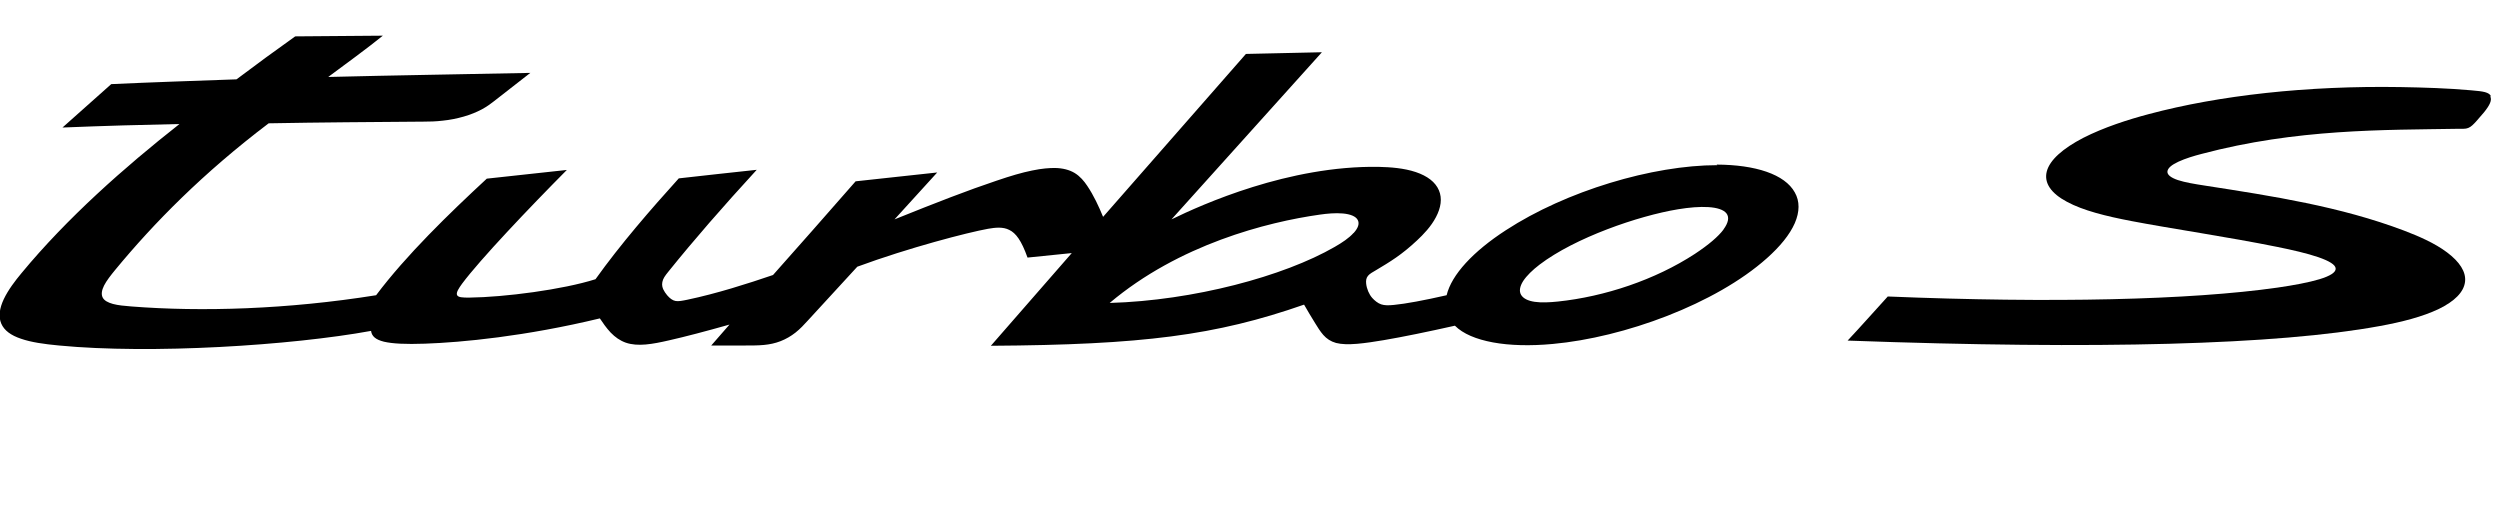 <svg viewBox="0 0 178 36" xmlns="http://www.w3.org/2000/svg"><path d="m177.35 6.84c-.06-.13-.2-.22-.42-.28-.23-.06-.52-.09-.98-.13-.92-.08-1.59-.12-2.51-.16-.74-.03-1.77-.06-2.52-.07-6.66-.11-12.92.59-17.91 1.92-1.48.39-3.22.95-4.69 1.7-1.44.75-2.38 1.57-2.59 2.39s.31 1.56 1.44 2.16c1.15.62 2.76 1.02 4.59 1.37 2.76.53 6.93 1.14 10.38 1.84 1.09.22 2.13.46 2.92.73.78.27 1.23.54 1.24.81.02.27-.39.53-1.15.76s-1.83.43-3.01.6c-6.17.88-16.08 1.11-27.73.63-.87.95-1.89 2.11-2.86 3.14 17.83.65 30.6.3 37.86-1.03 1.6-.29 3.08-.67 4.23-1.22 1.13-.55 1.78-1.2 1.87-1.93.09-.72-.4-1.44-1.28-2.1-.89-.67-2.04-1.16-3.06-1.55-4.54-1.72-9.38-2.46-14.15-3.2-.78-.12-1.44-.23-1.96-.4-.5-.17-.76-.38-.74-.61.02-.24.31-.48.79-.7.5-.23 1.1-.41 1.64-.55 6.78-1.8 12.97-1.7 18.3-1.79h.35c.13 0 .24-.02.34-.06.21-.08.39-.28.54-.44.18-.2.39-.44.58-.67.21-.26.35-.47.43-.66s.08-.35.02-.47z"/><path d="m122.27 11.76c-4.6 0-10.75 1.83-15.05 4.63-2.33 1.51-3.87 3.17-4.22 4.63-1.62.37-2.92.61-3.75.69-.38.04-.67.04-.91-.04s-.47-.27-.64-.46c-.22-.25-.39-.64-.43-1.02-.02-.21 0-.39.13-.55.12-.15.36-.28.55-.39 1.04-.62 1.84-1.1 2.94-2.13.46-.43 1-.99 1.35-1.66.35-.66.46-1.33.21-1.91-.25-.59-.82-1.02-1.65-1.3-.84-.28-1.79-.35-2.65-.37-6.38-.1-12.55 2.67-14.74 3.74 3.28-3.64 7.37-8.19 10.71-11.9-1.63.04-3.92.09-5.41.12-3 3.42-7.29 8.31-10.17 11.6-.31-.75-.67-1.53-1.13-2.21-.22-.33-.5-.67-.89-.91-.38-.23-.86-.35-1.41-.36-.39 0-.91.03-1.62.18-.74.15-1.52.38-2.55.73-2 .67-4.25 1.54-7.25 2.75.89-.98 1.86-2.05 3.04-3.34-1.94.2-3.87.43-5.81.63-2.07 2.36-4.19 4.78-5.88 6.67-1.78.61-4.04 1.33-6.1 1.76-.34.07-.63.13-.84.09-.22-.04-.41-.19-.6-.41-.13-.15-.19-.26-.27-.41-.05-.11-.12-.29-.07-.53.05-.25.18-.43.43-.74 1.82-2.26 3.85-4.59 6.29-7.25-1.85.19-3.7.41-5.55.61-1.98 2.19-4.16 4.7-5.93 7.18-2.33.74-6.46 1.28-9 1.31-.46 0-.79-.01-.86-.19s.13-.48.36-.8c1.28-1.72 4.77-5.39 7.46-8.1-1.9.2-3.8.42-5.7.62-2.7 2.5-5.74 5.45-7.88 8.3-6.31 1.01-12.44 1.19-17.42.8-.5-.04-.95-.08-1.32-.18-.36-.1-.62-.24-.73-.46s-.07-.51.1-.85c.18-.35.47-.72.79-1.11 2.77-3.36 6.27-6.91 10.93-10.44 3.68-.07 7.35-.09 11.03-.12.44 0 .86-.01 1.37-.07.5-.05 1-.15 1.49-.29s.92-.32 1.28-.51c.37-.2.61-.38.83-.55.95-.74 1.87-1.46 2.63-2.05-4.85.1-9.63.17-14.39.29 1.04-.77 2.86-2.1 3.89-2.94-1.99.02-4.06.03-6.24.05-1.39.99-2.79 2.01-4.18 3.06h-.02c-2.81.1-6.11.21-8.9.34-1.16 1.03-2.31 2.06-3.47 3.09 2.99-.12 5.76-.2 8.33-.25-3.93 3.09-8.01 6.7-11.25 10.62-.45.54-.94 1.18-1.26 1.85-.31.66-.39 1.25-.18 1.74s.69.84 1.41 1.08c.72.25 1.63.38 2.7.48 6.55.63 16.53 0 22.22-1.04.05.38.32.62.92.77.6.14 1.53.19 2.92.14 2.62-.09 7.14-.52 12.45-1.8.2.3.46.68.77 1.01.32.33.66.57 1.08.72.85.29 1.88.11 3.09-.17 1.11-.25 2.63-.65 4.29-1.12-.43.49-.87 1-1.3 1.49h2.46c.92 0 1.69 0 2.48-.31.38-.15.73-.35 1.06-.61.34-.27.6-.55.89-.87 1.09-1.18 2.34-2.54 3.51-3.82 3.69-1.36 7.87-2.44 9.31-2.7.52-.09 1.06-.15 1.51.08.47.23.86.74 1.3 1.97 1-.1 2.06-.21 3.15-.32-2.04 2.34-4.01 4.59-5.76 6.6 10.8-.07 16-.73 22.3-2.93.23.41.53.9.8 1.34.14.23.35.57.57.82.24.27.52.46.91.57.4.1.88.11 1.5.06.58-.05 1.31-.16 1.89-.26 1.36-.23 3.15-.6 5.07-1.03.58.58 1.52.97 2.71 1.19 1.18.22 2.66.26 4.26.11 5.07-.46 11.59-2.84 15.25-6.11.93-.83 1.62-1.67 1.98-2.49.35-.81.36-1.56 0-2.19-.71-1.29-2.8-1.97-5.57-1.98zm-25.9 4.83c-.32.36-.8.68-1.34.99-3.62 2.09-10.05 3.82-16.02 3.99 4.93-4.16 11.2-5.76 14.97-6.29.49-.07 1.09-.13 1.64-.08.53.05.91.2 1.05.46s.03.58-.29.93zm26.34-.24c-.37.49-1.04 1.07-2.04 1.73-2.82 1.84-6.41 3.04-9.75 3.39-.59.06-1.16.09-1.65.02-.48-.07-.82-.24-.97-.5s-.09-.6.15-.98c.25-.38.66-.78 1.17-1.17 2.51-1.91 7.01-3.47 9.86-3.94 1.57-.26 3.03-.25 3.45.3.2.27.14.65-.22 1.14z"/></svg>